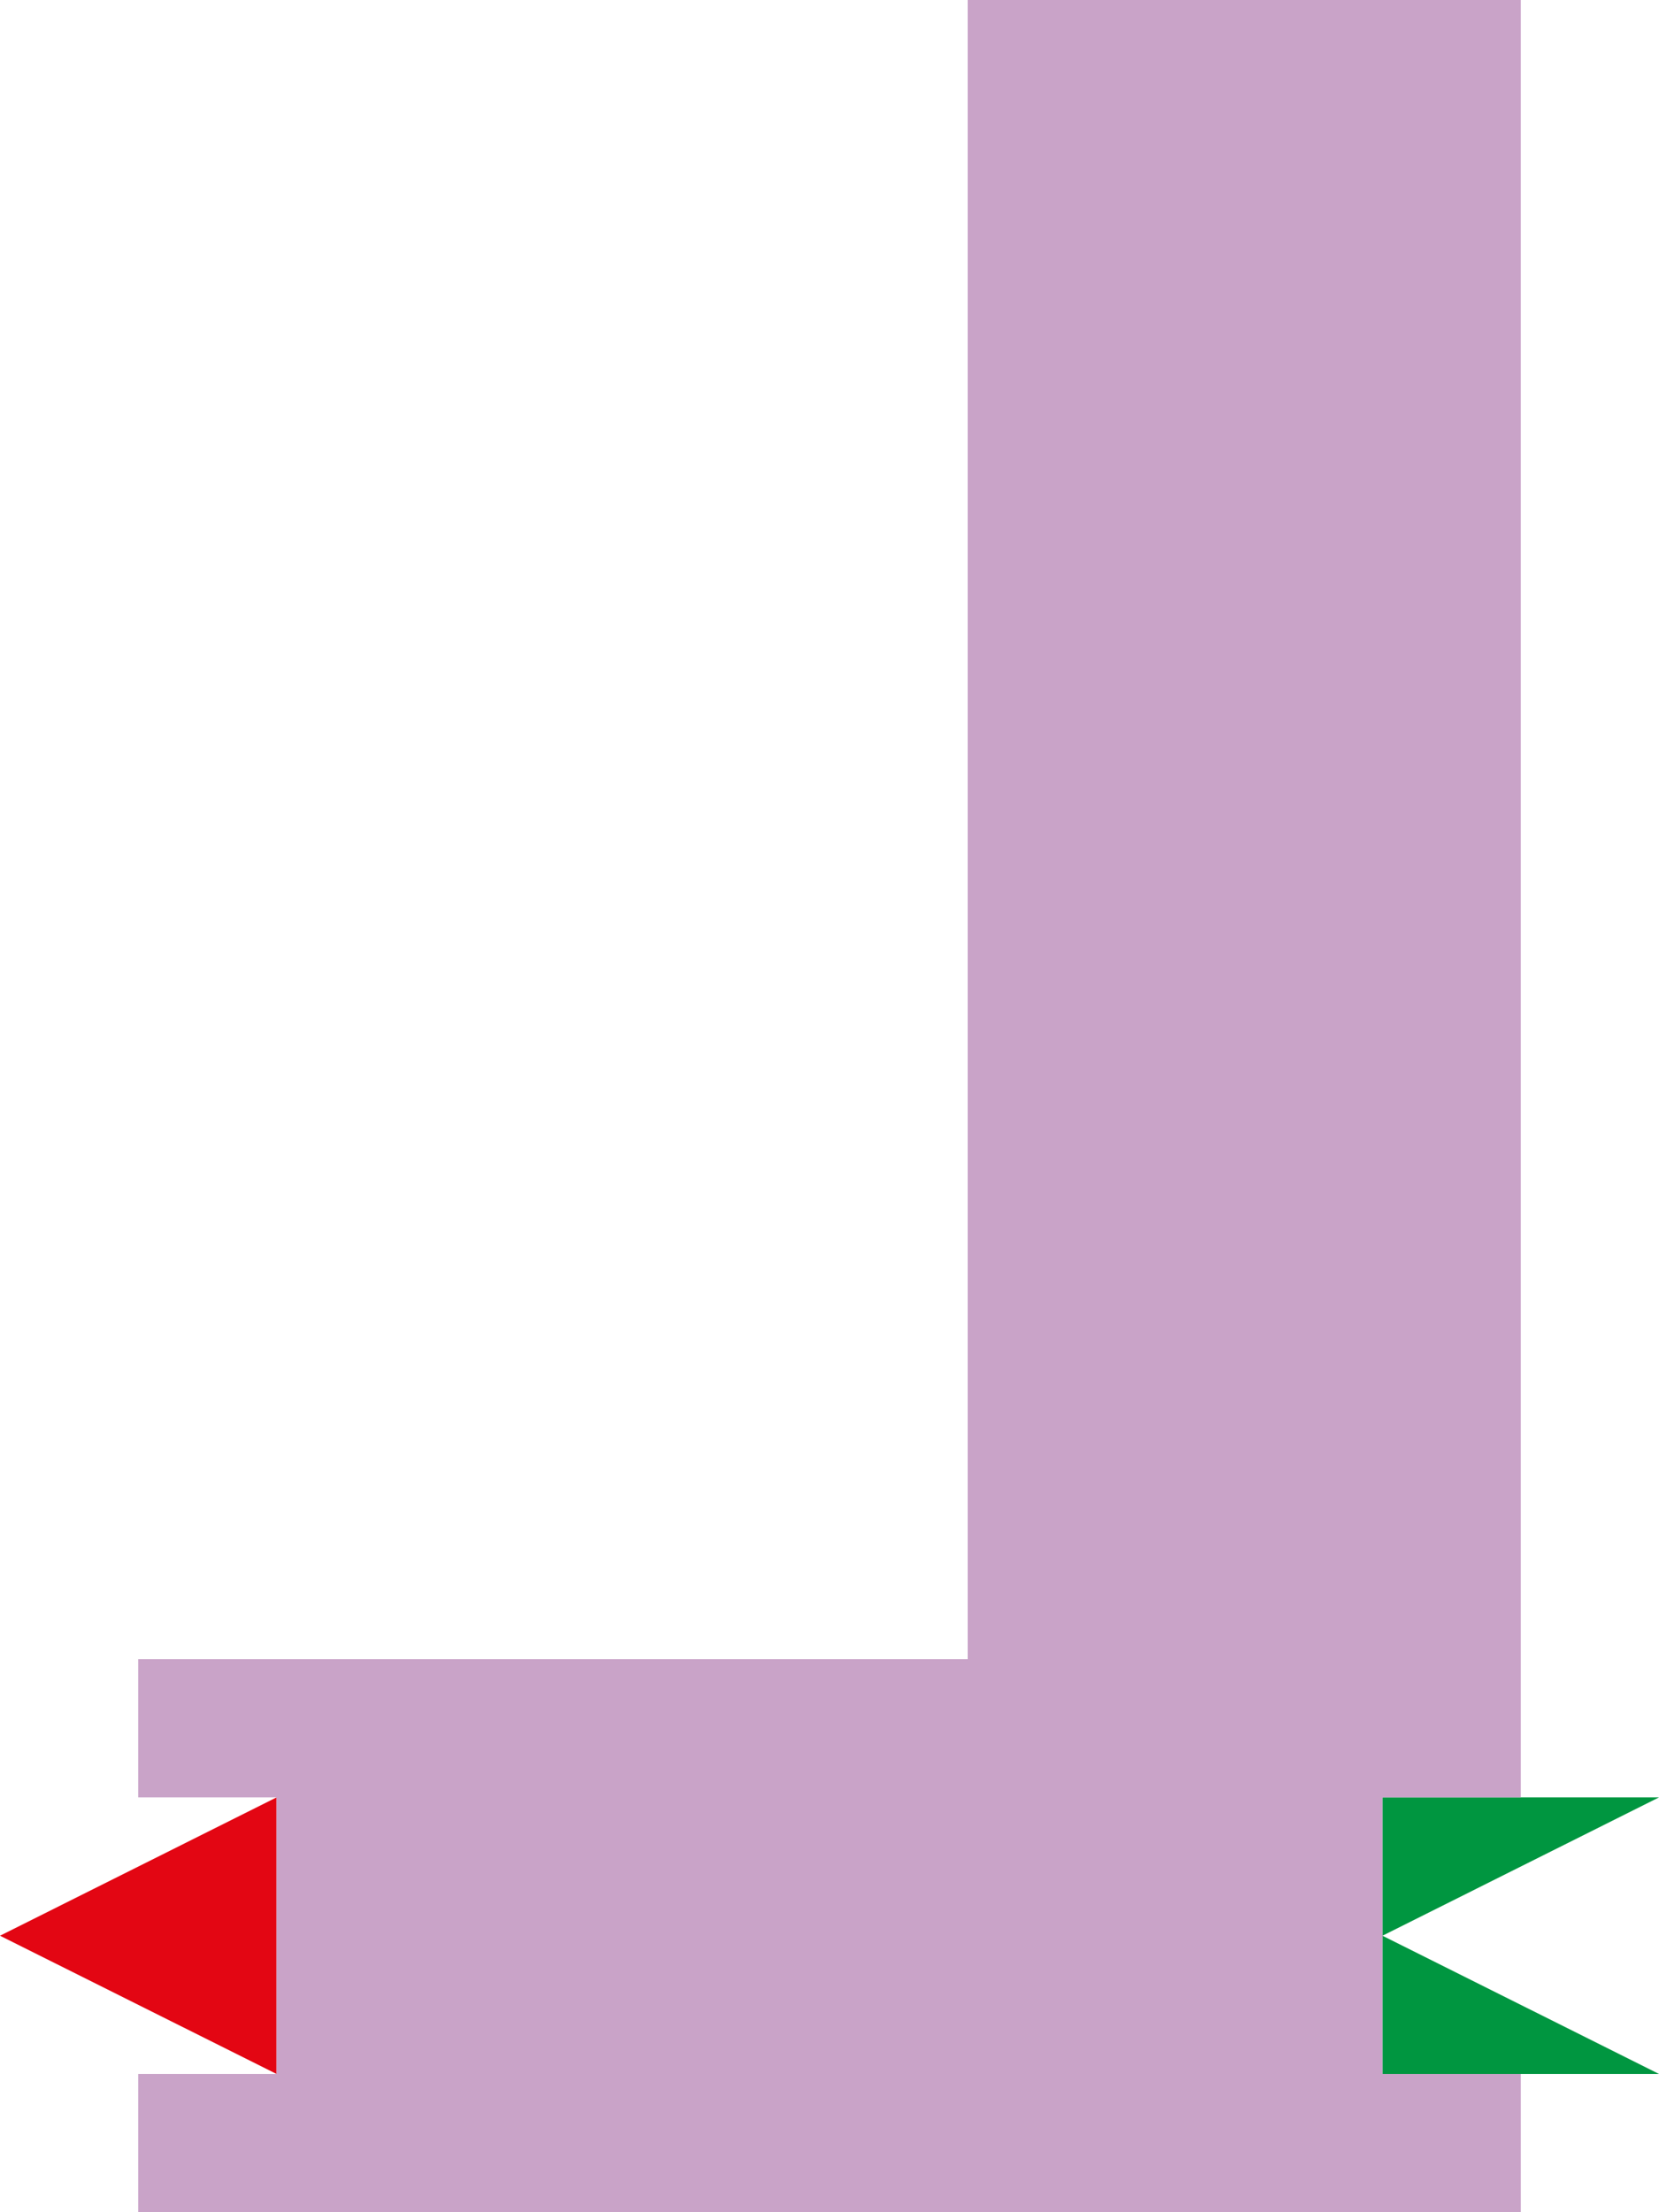 <svg xmlns="http://www.w3.org/2000/svg" width="170.08" height="226.77" viewBox="0 0 170.08 226.77"><defs><style>.cls-1{fill:#e30613;}.cls-2{fill:#009640;}.cls-3{fill:#c9a3c8;}</style></defs><g id="Layer_2" data-name="Layer 2"><g id="Layer_1-2" data-name="Layer 1"><polygon class="cls-1" points="0 198.43 28.35 212.6 28.35 184.25 0 198.43"/><polygon class="cls-2" points="141.73 184.25 170.08 184.25 141.73 198.43 170.08 212.6 141.73 212.6 141.73 184.25"/><polygon class="cls-3" points="141.73 0 127.56 0 113.39 0 99.21 0 99.21 14.17 99.21 28.35 99.21 42.52 99.21 56.69 99.21 70.87 99.21 85.04 99.21 99.21 99.21 113.39 99.21 127.56 99.21 141.73 99.21 155.91 99.21 170.08 85.04 170.08 70.87 170.08 56.69 170.08 42.52 170.08 28.35 170.08 14.17 170.08 14.17 184.25 28.35 184.25 28.35 212.6 14.17 212.6 14.17 226.77 28.35 226.77 42.52 226.77 56.69 226.77 70.87 226.77 85.04 226.77 99.21 226.77 113.39 226.77 127.56 226.77 141.73 226.77 155.91 226.77 155.91 212.6 141.73 212.6 141.73 184.25 155.91 184.25 155.91 170.08 155.91 155.91 155.91 141.73 155.91 127.56 155.91 113.39 155.91 99.21 155.91 85.04 155.91 70.87 155.91 56.69 155.91 42.52 155.91 28.35 155.91 14.17 155.91 0 141.73 0"/></g></g></svg>